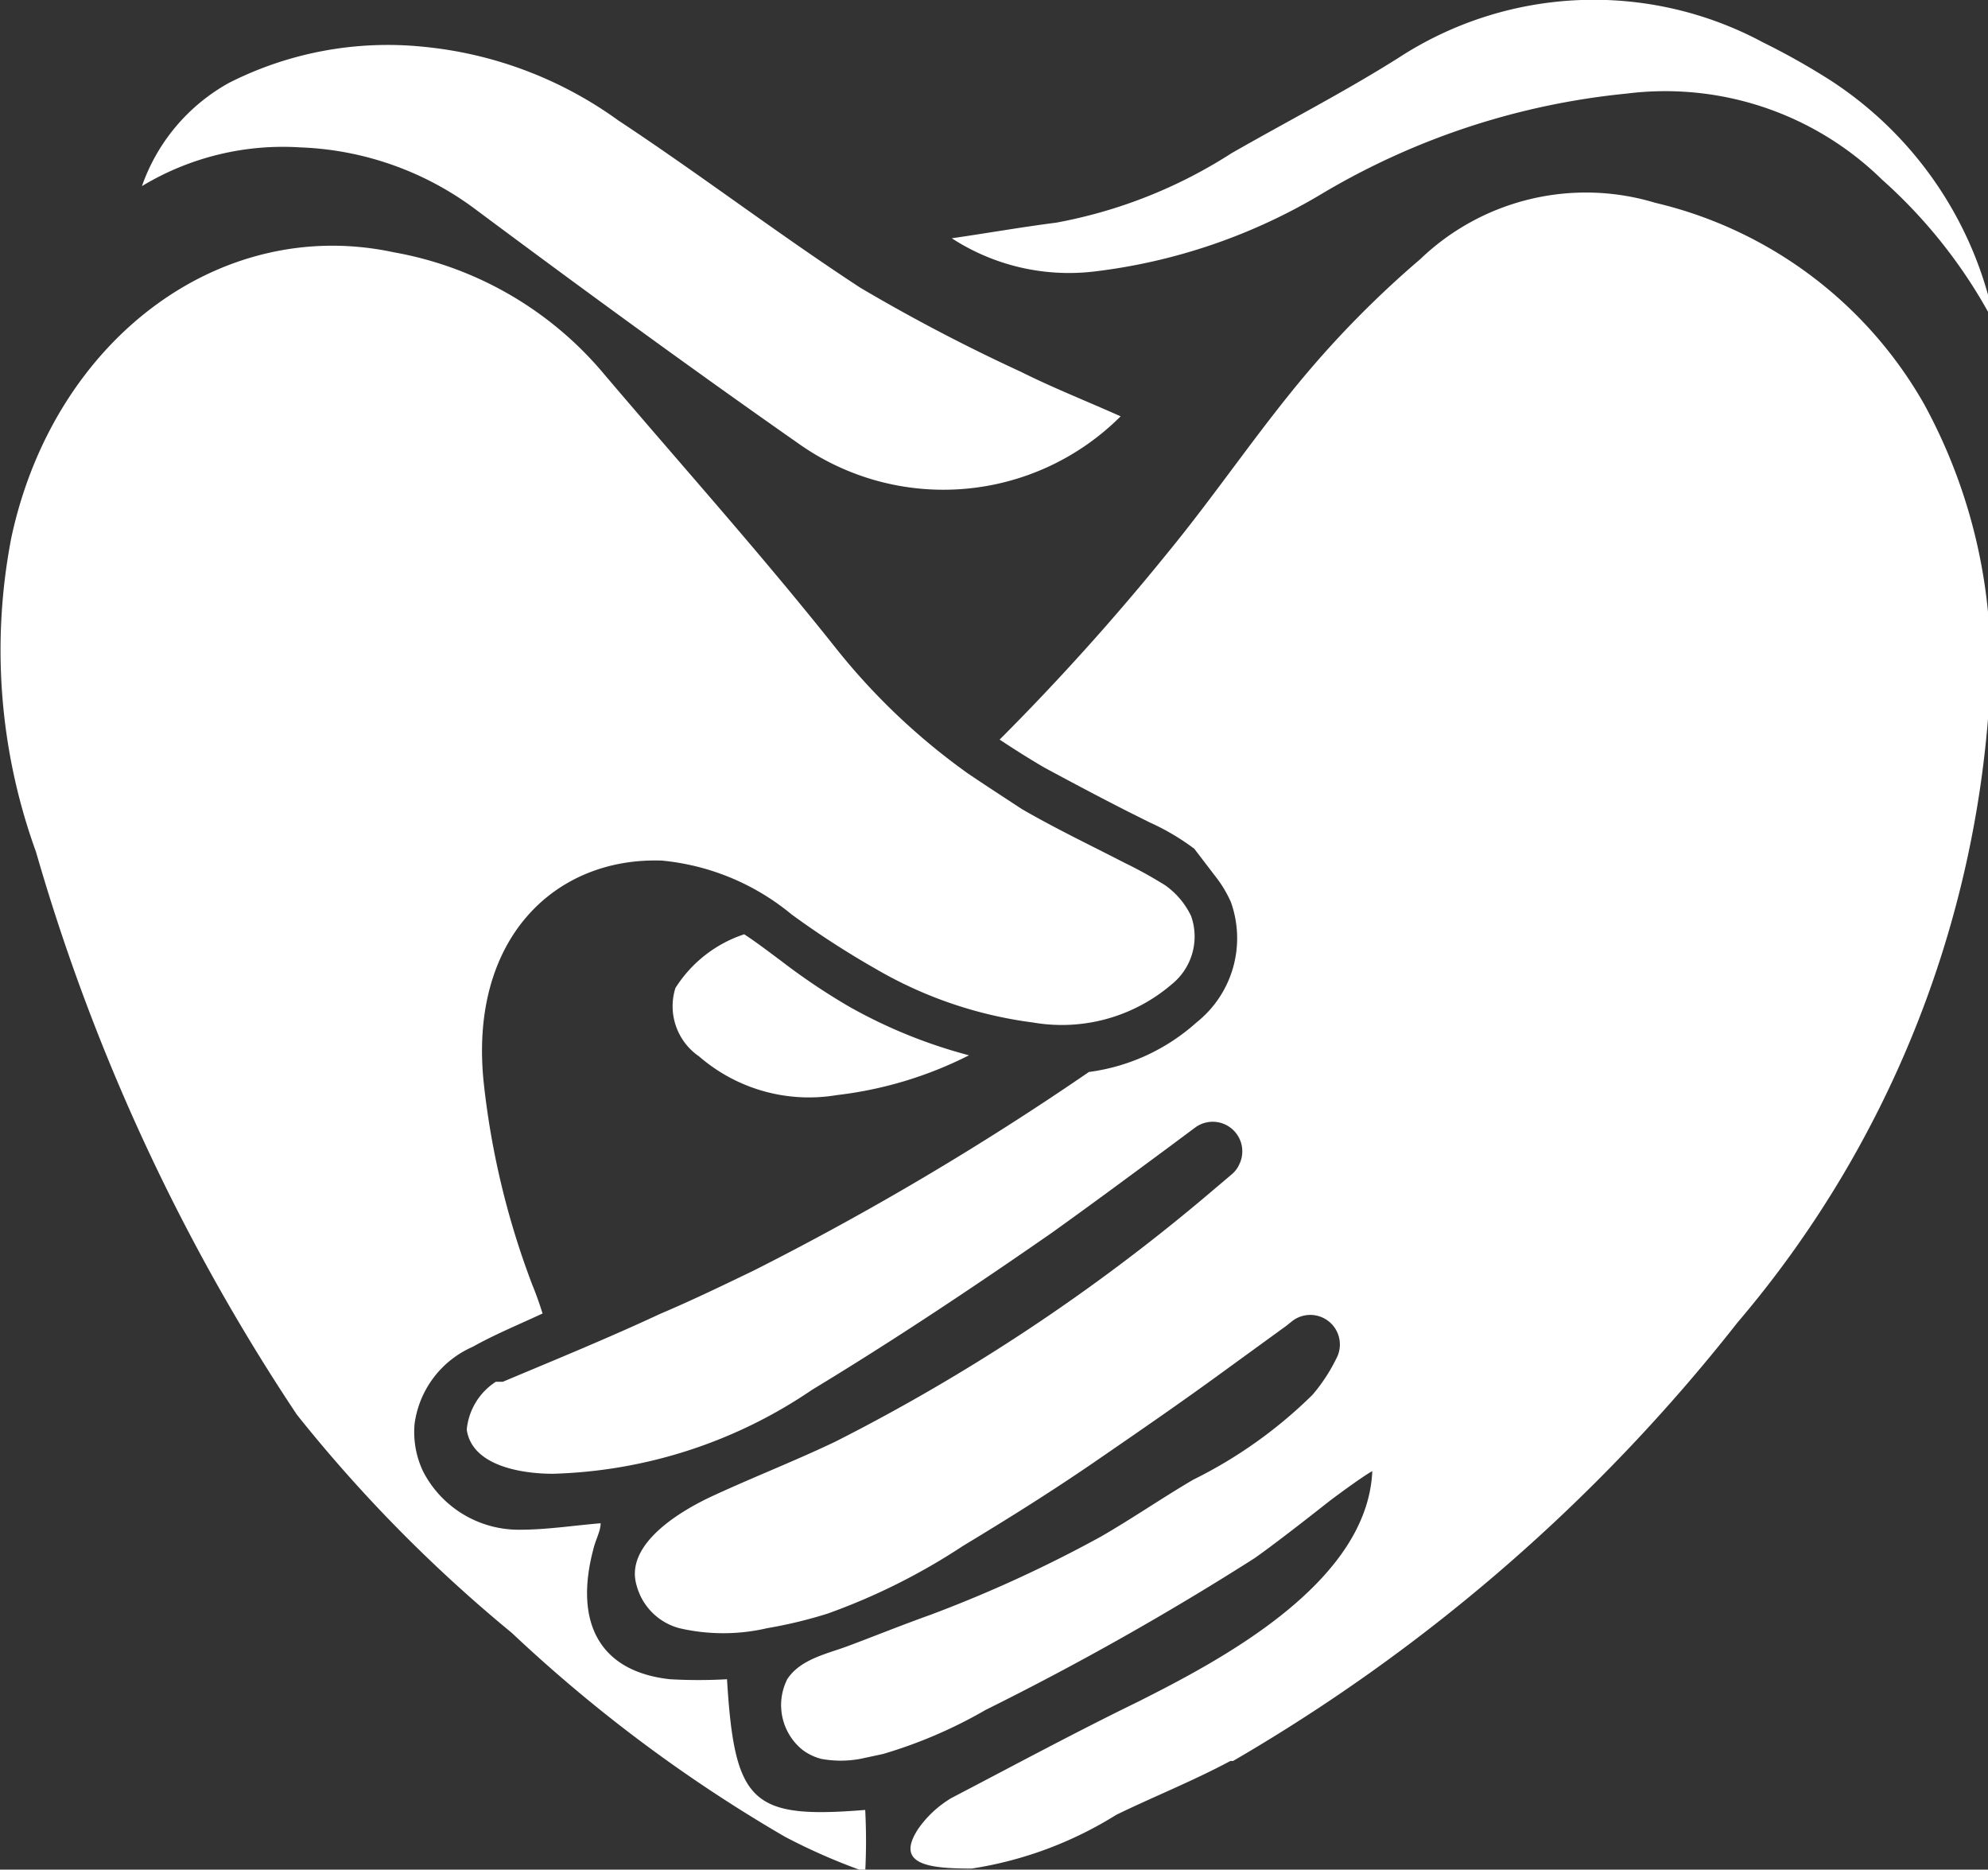 <svg xmlns="http://www.w3.org/2000/svg" viewBox="0 0 36.97 34.76"><rect x="0" y="0" width="36.97" height="34.76" fill="#333333" stroke="none"/><defs><style>.cls-1{fill:#fff;}</style></defs><g id="Capa_2" data-name="Capa 2"><g id="Capa_1-2" data-name="Capa 1"><path class="cls-1" d="M5.58,2.74A5.79,5.79,0,0,1,8.84,3.89c2,1.49,4,2.95,6,4.35a4.66,4.66,0,0,0,6-.5c-.65-.29-1.26-.53-1.86-.83A33.23,33.23,0,0,1,16,5.35c-1.53-1-3-2.12-4.5-3.11A7.39,7.39,0,0,0,7.88.87a6.53,6.53,0,0,0-3.62.67A3.52,3.52,0,0,0,2.64,3.46,5.07,5.07,0,0,1,5.58,2.74ZM37,5.71a.27.27,0,0,0,0-.12A7,7,0,0,0,34.05,1.5,13.07,13.07,0,0,0,32.79.79,6.65,6.65,0,0,0,26,1.08c-1,.63-2.07,1.18-3.1,1.77a9.05,9.05,0,0,1-3.26,1.29c-.63.08-1.25.19-1.94.29a4,4,0,0,0,2.63.62,10.7,10.7,0,0,0,4.29-1.47,13.7,13.7,0,0,1,5.63-1.84A5.76,5.76,0,0,1,35,3.34,9.44,9.44,0,0,1,37,5.85.58.58,0,0,0,37,5.71ZM12.56,18.37a2.4,2.4,0,0,1,1.28-1c.23.15.45.32.68.49a11.9,11.9,0,0,0,1.28.86,9.41,9.41,0,0,0,2.22.9,7.3,7.3,0,0,1-2.46.74A3.12,3.12,0,0,1,13,19.64,1.13,1.13,0,0,1,12.56,18.37Zm9.65-2.59a4.37,4.37,0,0,0-.83-.49l-.44-.22c-.53-.27-1-.52-1.52-.8-.29-.17-.56-.34-.83-.52a44.89,44.89,0,0,0,3.13-3.48c.87-1.06,1.65-2.22,2.53-3.27a18.54,18.54,0,0,1,2.16-2.18,4.45,4.45,0,0,1,4.37-1.05,7.81,7.81,0,0,1,5,3.74A10.09,10.09,0,0,1,37,12.94a19.77,19.77,0,0,1-4.69,11.65,33,33,0,0,1-9.38,8.15l-.05,0c-.69.37-1.42.66-2.12,1a7.12,7.12,0,0,1-2.69,1c-.82,0-1.42-.08-1-.73a2,2,0,0,1,.62-.58c1.15-.6,2.3-1.22,3.47-1.79,1.51-.76,4.27-2.2,4.36-4.29-.23.13-.8.56-.8.56s-.92.73-1.39,1.06a54,54,0,0,1-5,2.82,8.74,8.74,0,0,1-1.91.82L16,32.7a2,2,0,0,1-.73,0,1,1,0,0,1-.35-.17,1.07,1.07,0,0,1-.28-1.31c.24-.37.73-.47,1.11-.61s1-.39,1.56-.59a24.37,24.37,0,0,0,3.16-1.45c.59-.34,1.14-.72,1.72-1.06a8.54,8.54,0,0,0,2.22-1.58,3.24,3.24,0,0,0,.44-.67.55.55,0,0,0-.83-.69l-.1.08-1.17.85c-.78.57-1.58,1.12-2.38,1.67s-1.63,1.07-2.46,1.57A11.76,11.76,0,0,1,15.39,30a8.42,8.42,0,0,1-1.12.27,3.61,3.61,0,0,1-1.64,0,1.12,1.12,0,0,1-.79-.79c-.24-.79.87-1.42,1.44-1.68.76-.35,1.53-.65,2.26-1a35.67,35.67,0,0,0,6.85-4.53l.52-.44a.52.52,0,0,0,.14-.19.55.55,0,0,0-.82-.68l-.47.35c-.73.54-1.46,1.08-2.2,1.61-1.44,1-2.94,2-4.46,2.92a9,9,0,0,1-4.82,1.56c-.54,0-1.5-.13-1.6-.82a1.19,1.19,0,0,1,.54-.89l.06,0,.07,0c1-.42,2-.83,2.92-1.26.59-.25,1.17-.53,1.75-.81a54.26,54.26,0,0,0,6.23-3.69,3.72,3.72,0,0,0,2-.92,2,2,0,0,0,.64-2.24,2.27,2.27,0,0,0-.29-.48Zm-.42,2.52a3.14,3.14,0,0,1-2.58.71h0a7.77,7.77,0,0,1-2.93-1A16.41,16.41,0,0,1,14.72,17a4.44,4.44,0,0,0-2.41-1c-2-.07-3.61,1.47-3.31,4.17a15.09,15.09,0,0,0,.9,3.72c.07.17.13.34.19.53-.45.21-.89.39-1.3.62a1.83,1.83,0,0,0-1.08,1.43,1.7,1.7,0,0,0,.16.89,2,2,0,0,0,1.81,1.08c.49,0,1-.08,1.49-.12,0,.14-.09.3-.13.46-.38,1.41.13,2.3,1.42,2.44a9.37,9.37,0,0,0,1.06,0c.14,2.31.46,2.6,2.57,2.43a11,11,0,0,1,0,1.15,11.27,11.27,0,0,1-1.49-.65,27.64,27.64,0,0,1-5.08-3.79,27.21,27.21,0,0,1-4-4.06A37.67,37.67,0,0,1,.67,15.84,11,11,0,0,1,.21,10C1,6.31,4.1,4,7.32,4.69a6.6,6.6,0,0,1,3.85,2.19c1.45,1.71,2.95,3.38,4.35,5.14A12.13,12.13,0,0,0,18,14.38c.34.23.68.45,1,.66.62.36,1.27.67,1.91,1a8.09,8.09,0,0,1,.76.42,1.48,1.48,0,0,1,.48.57A1.14,1.14,0,0,1,21.79,18.3Z"/></g></g></svg>